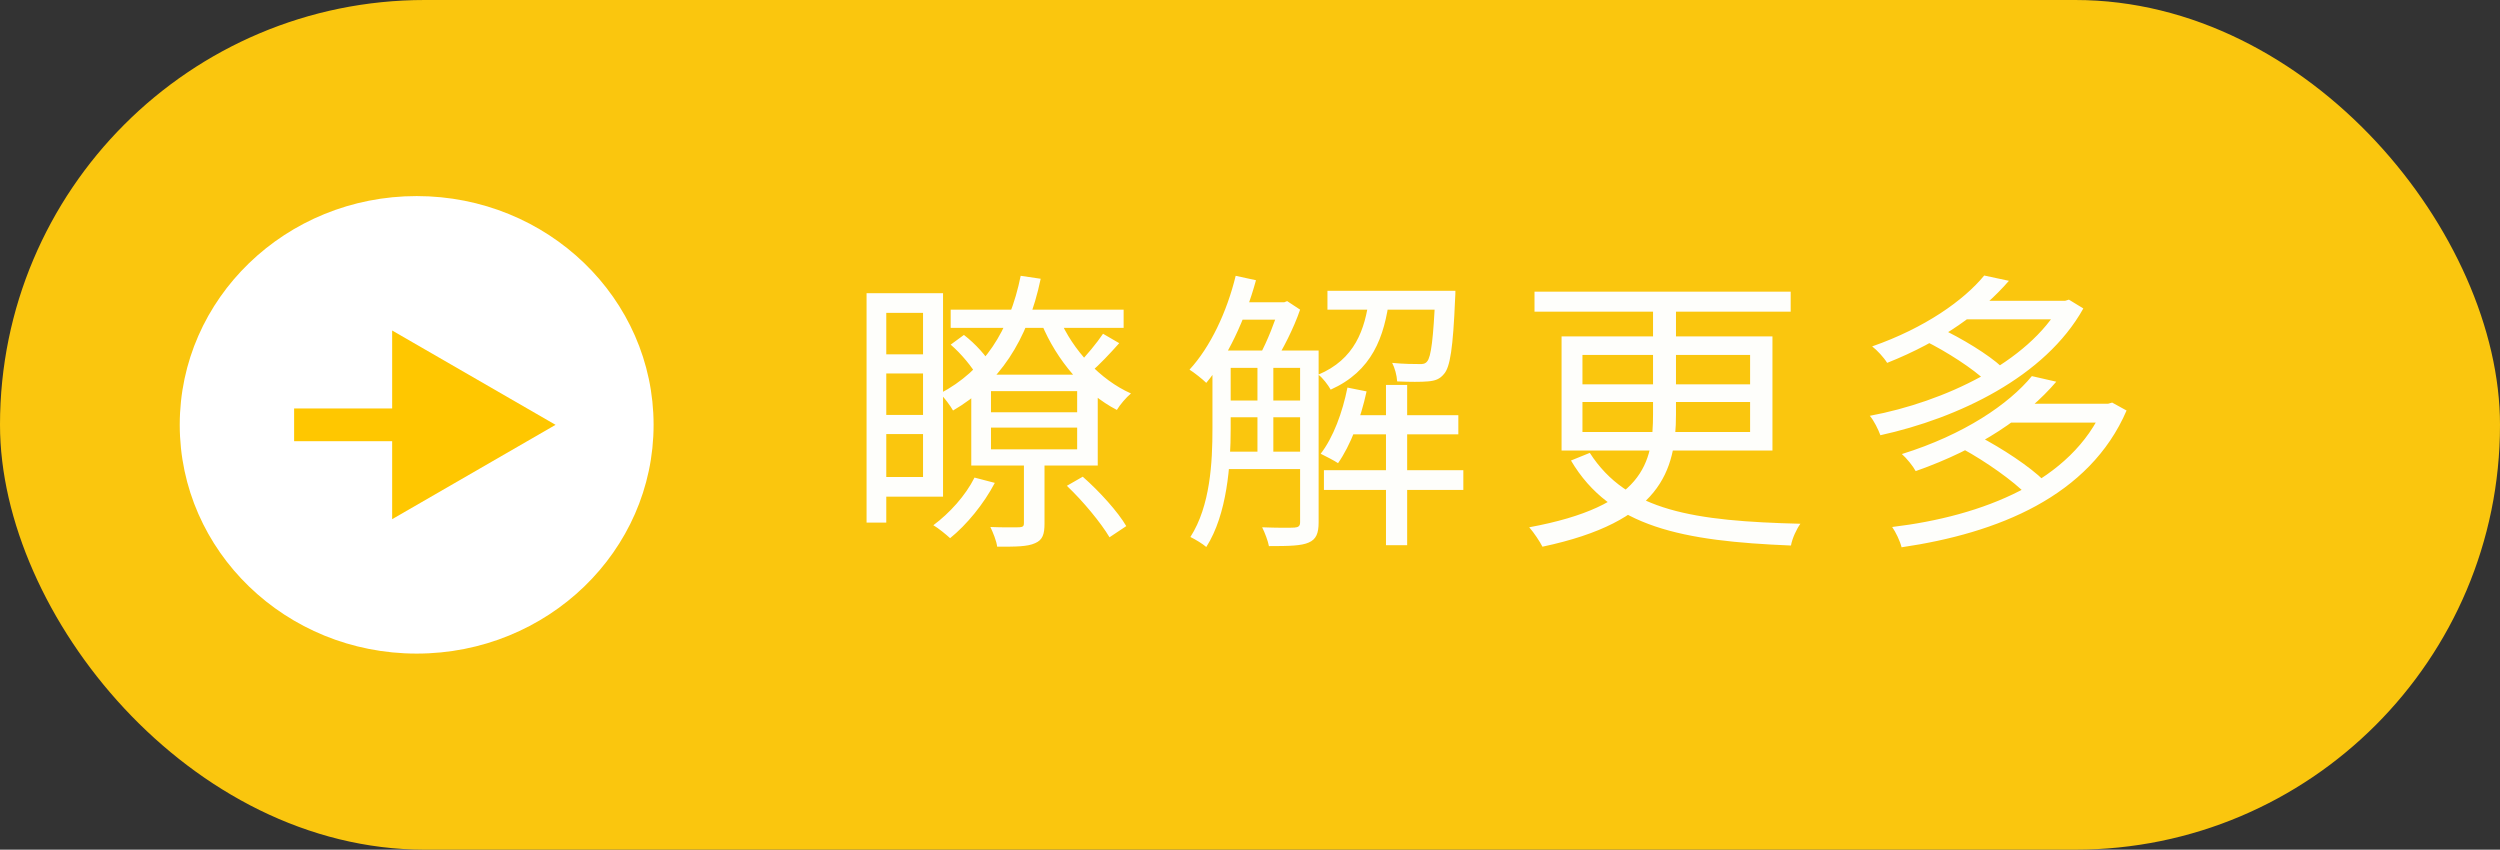 <svg width="153" height="52" viewBox="0 0 153 52" fill="none" xmlns="http://www.w3.org/2000/svg">
<rect x="0" y="0" width="153" height="52" fill="#333333" stroke="none"/>
<rect width="153" height="52" rx="26" fill="#FAC60E"/>
<ellipse cx="25.5" cy="26" rx="14.5" ry="14" fill="white"/>
<path d="M34 26L24 20.227V31.773L34 26ZM18 27H25V25H18V27Z" fill="#FFC700"/>
<path d="M53.574 17.942H57.714V30.398H53.574V29.192H56.49V19.148H53.574V17.942ZM53.772 21.686H57.444V22.856H53.772V21.686ZM58.182 18.95H68.766V20.066H58.182V18.95ZM53.772 25.394H57.444V26.564H53.772V25.394ZM53.034 17.942H54.24V31.982H53.034V17.942ZM60.648 26.168V27.5H65.922V26.168H60.648ZM60.648 23.936V25.232H65.922V23.936H60.648ZM59.442 22.928H67.182V28.49H59.442V22.928ZM67.506 20.426L68.496 21.002C67.92 21.65 67.29 22.316 66.768 22.766L65.976 22.28C66.48 21.776 67.146 20.966 67.506 20.426ZM58.182 21.092L58.992 20.498C59.694 21.038 60.378 21.794 60.684 22.37L59.82 23.054C59.514 22.478 58.83 21.65 58.182 21.092ZM65.292 29.732L66.264 29.174C67.308 30.092 68.424 31.334 68.928 32.198L67.902 32.882C67.38 32 66.282 30.668 65.292 29.732ZM62.664 28.076H63.924V32.036C63.924 32.684 63.816 33.044 63.348 33.242C62.88 33.458 62.178 33.458 61.026 33.458C60.99 33.116 60.774 32.594 60.612 32.252C61.422 32.288 62.16 32.27 62.376 32.27C62.592 32.252 62.664 32.216 62.664 32.018V28.076ZM62.466 16.88L63.69 17.06C62.898 20.858 61.134 23.486 58.326 25.124C58.182 24.854 57.786 24.332 57.534 24.08C60.198 22.676 61.782 20.264 62.466 16.88ZM59.64 29.228L60.882 29.552C60.216 30.83 59.154 32.126 58.146 32.936C57.912 32.72 57.408 32.306 57.12 32.144C58.11 31.406 59.082 30.344 59.64 29.228ZM64.824 19.472C65.652 21.434 67.344 23.252 69.216 24.08C68.928 24.314 68.532 24.782 68.352 25.088C66.39 24.08 64.662 22.046 63.744 19.814L64.824 19.472ZM74.724 21.452H79.926V22.514H74.724V21.452ZM74.724 24.512H79.926V25.538H74.724V24.512ZM74.724 27.644H79.926V28.706H74.724V27.644ZM82.392 25.412H89.25V26.582H82.392V25.412ZM75.66 18.5H78.648V19.562H75.66V18.5ZM81.24 17.798H88.278V18.95H81.24V17.798ZM81.024 28.778H89.556V29.984H81.024V28.778ZM84.822 23.558H86.118V33.368H84.822V23.558ZM76.956 21.974H77.928V28.094H76.956V21.974ZM87.846 17.798H89.07C89.07 17.798 89.07 18.14 89.052 18.302C88.926 21.308 88.746 22.478 88.368 22.892C88.116 23.198 87.846 23.306 87.378 23.342C87.018 23.378 86.262 23.378 85.506 23.342C85.488 22.982 85.362 22.514 85.2 22.208C85.92 22.28 86.568 22.28 86.82 22.28C87.072 22.298 87.234 22.262 87.342 22.118C87.576 21.848 87.72 20.804 87.846 17.978V17.798ZM82.464 23.72L83.634 23.954C83.274 25.628 82.644 27.266 81.888 28.346C81.654 28.184 81.114 27.914 80.826 27.77C81.6 26.762 82.158 25.25 82.464 23.72ZM75.624 16.88L76.866 17.15C76.2 19.58 75.102 21.902 73.824 23.432C73.608 23.216 73.086 22.802 72.798 22.622C74.076 21.236 75.084 19.094 75.624 16.88ZM74.202 21.452H75.318V26.24C75.318 28.436 75.102 31.478 73.824 33.476C73.626 33.296 73.122 32.99 72.852 32.864C74.076 30.956 74.202 28.274 74.202 26.24V21.452ZM79.566 21.452H80.7V31.964C80.7 32.63 80.556 33.008 80.088 33.206C79.638 33.404 78.9 33.422 77.658 33.422C77.604 33.116 77.406 32.594 77.244 32.27C78.162 32.306 78.972 32.306 79.224 32.288C79.458 32.27 79.566 32.198 79.566 31.964V21.452ZM83.796 18.176H85.038C84.732 20.66 83.958 22.712 81.438 23.846C81.276 23.558 80.952 23.126 80.682 22.928C82.896 21.992 83.544 20.21 83.796 18.176ZM78.324 18.5H78.594L78.774 18.428L79.566 18.95C79.188 20.066 78.504 21.398 77.964 22.244C77.748 22.064 77.352 21.83 77.1 21.722C77.55 20.912 78.054 19.616 78.324 18.716V18.5ZM93.912 17.852H109.59V19.076H93.912V17.852ZM101.166 18.374H102.57V25.358C102.57 28.832 101.616 31.928 94.398 33.458C94.254 33.17 93.876 32.594 93.588 32.27C100.608 30.974 101.166 28.328 101.166 25.34V18.374ZM96.846 24.602V26.438H107.106V24.602H96.846ZM96.846 21.722V23.522H107.106V21.722H96.846ZM95.568 20.588H108.474V27.572H95.568V20.588ZM97.296 27.716C99.582 31.28 103.686 31.892 110.184 32.054C109.95 32.378 109.68 32.954 109.608 33.386C102.984 33.116 98.556 32.27 96.144 28.184L97.296 27.716ZM117.798 20.858L118.698 20.066C120.048 20.696 121.704 21.704 122.514 22.46L121.56 23.342C120.786 22.586 119.148 21.524 117.798 20.858ZM126.114 18.41H126.384L126.618 18.338L127.5 18.878C125.16 23.072 119.832 25.592 115.08 26.636C114.954 26.294 114.684 25.736 114.432 25.448C118.968 24.602 124.152 22.172 126.114 18.626V18.41ZM120.102 18.41H126.456V19.544H120.102V18.41ZM121.434 16.862L122.946 17.186C121.29 19.094 118.842 20.876 115.494 22.208C115.296 21.884 114.882 21.434 114.576 21.2C117.816 20.066 120.192 18.374 121.434 16.862ZM120.102 27.464L121.092 26.69C122.514 27.428 124.242 28.562 125.106 29.426L124.044 30.29C123.234 29.444 121.524 28.238 120.102 27.464ZM128.742 24.71H129.012L129.264 24.638L130.146 25.124C127.878 30.38 122.262 32.63 116.376 33.494C116.286 33.116 116.016 32.558 115.8 32.252C121.362 31.586 126.798 29.444 128.742 24.908V24.71ZM122.892 24.71H129.102V25.862H122.892V24.71ZM124.35 23.018L125.844 23.36C124.026 25.484 121.182 27.446 117.24 28.832C117.078 28.526 116.682 28.04 116.394 27.788C120.21 26.6 122.946 24.728 124.35 23.018Z" fill="#FEFEFB"/>
</svg>
